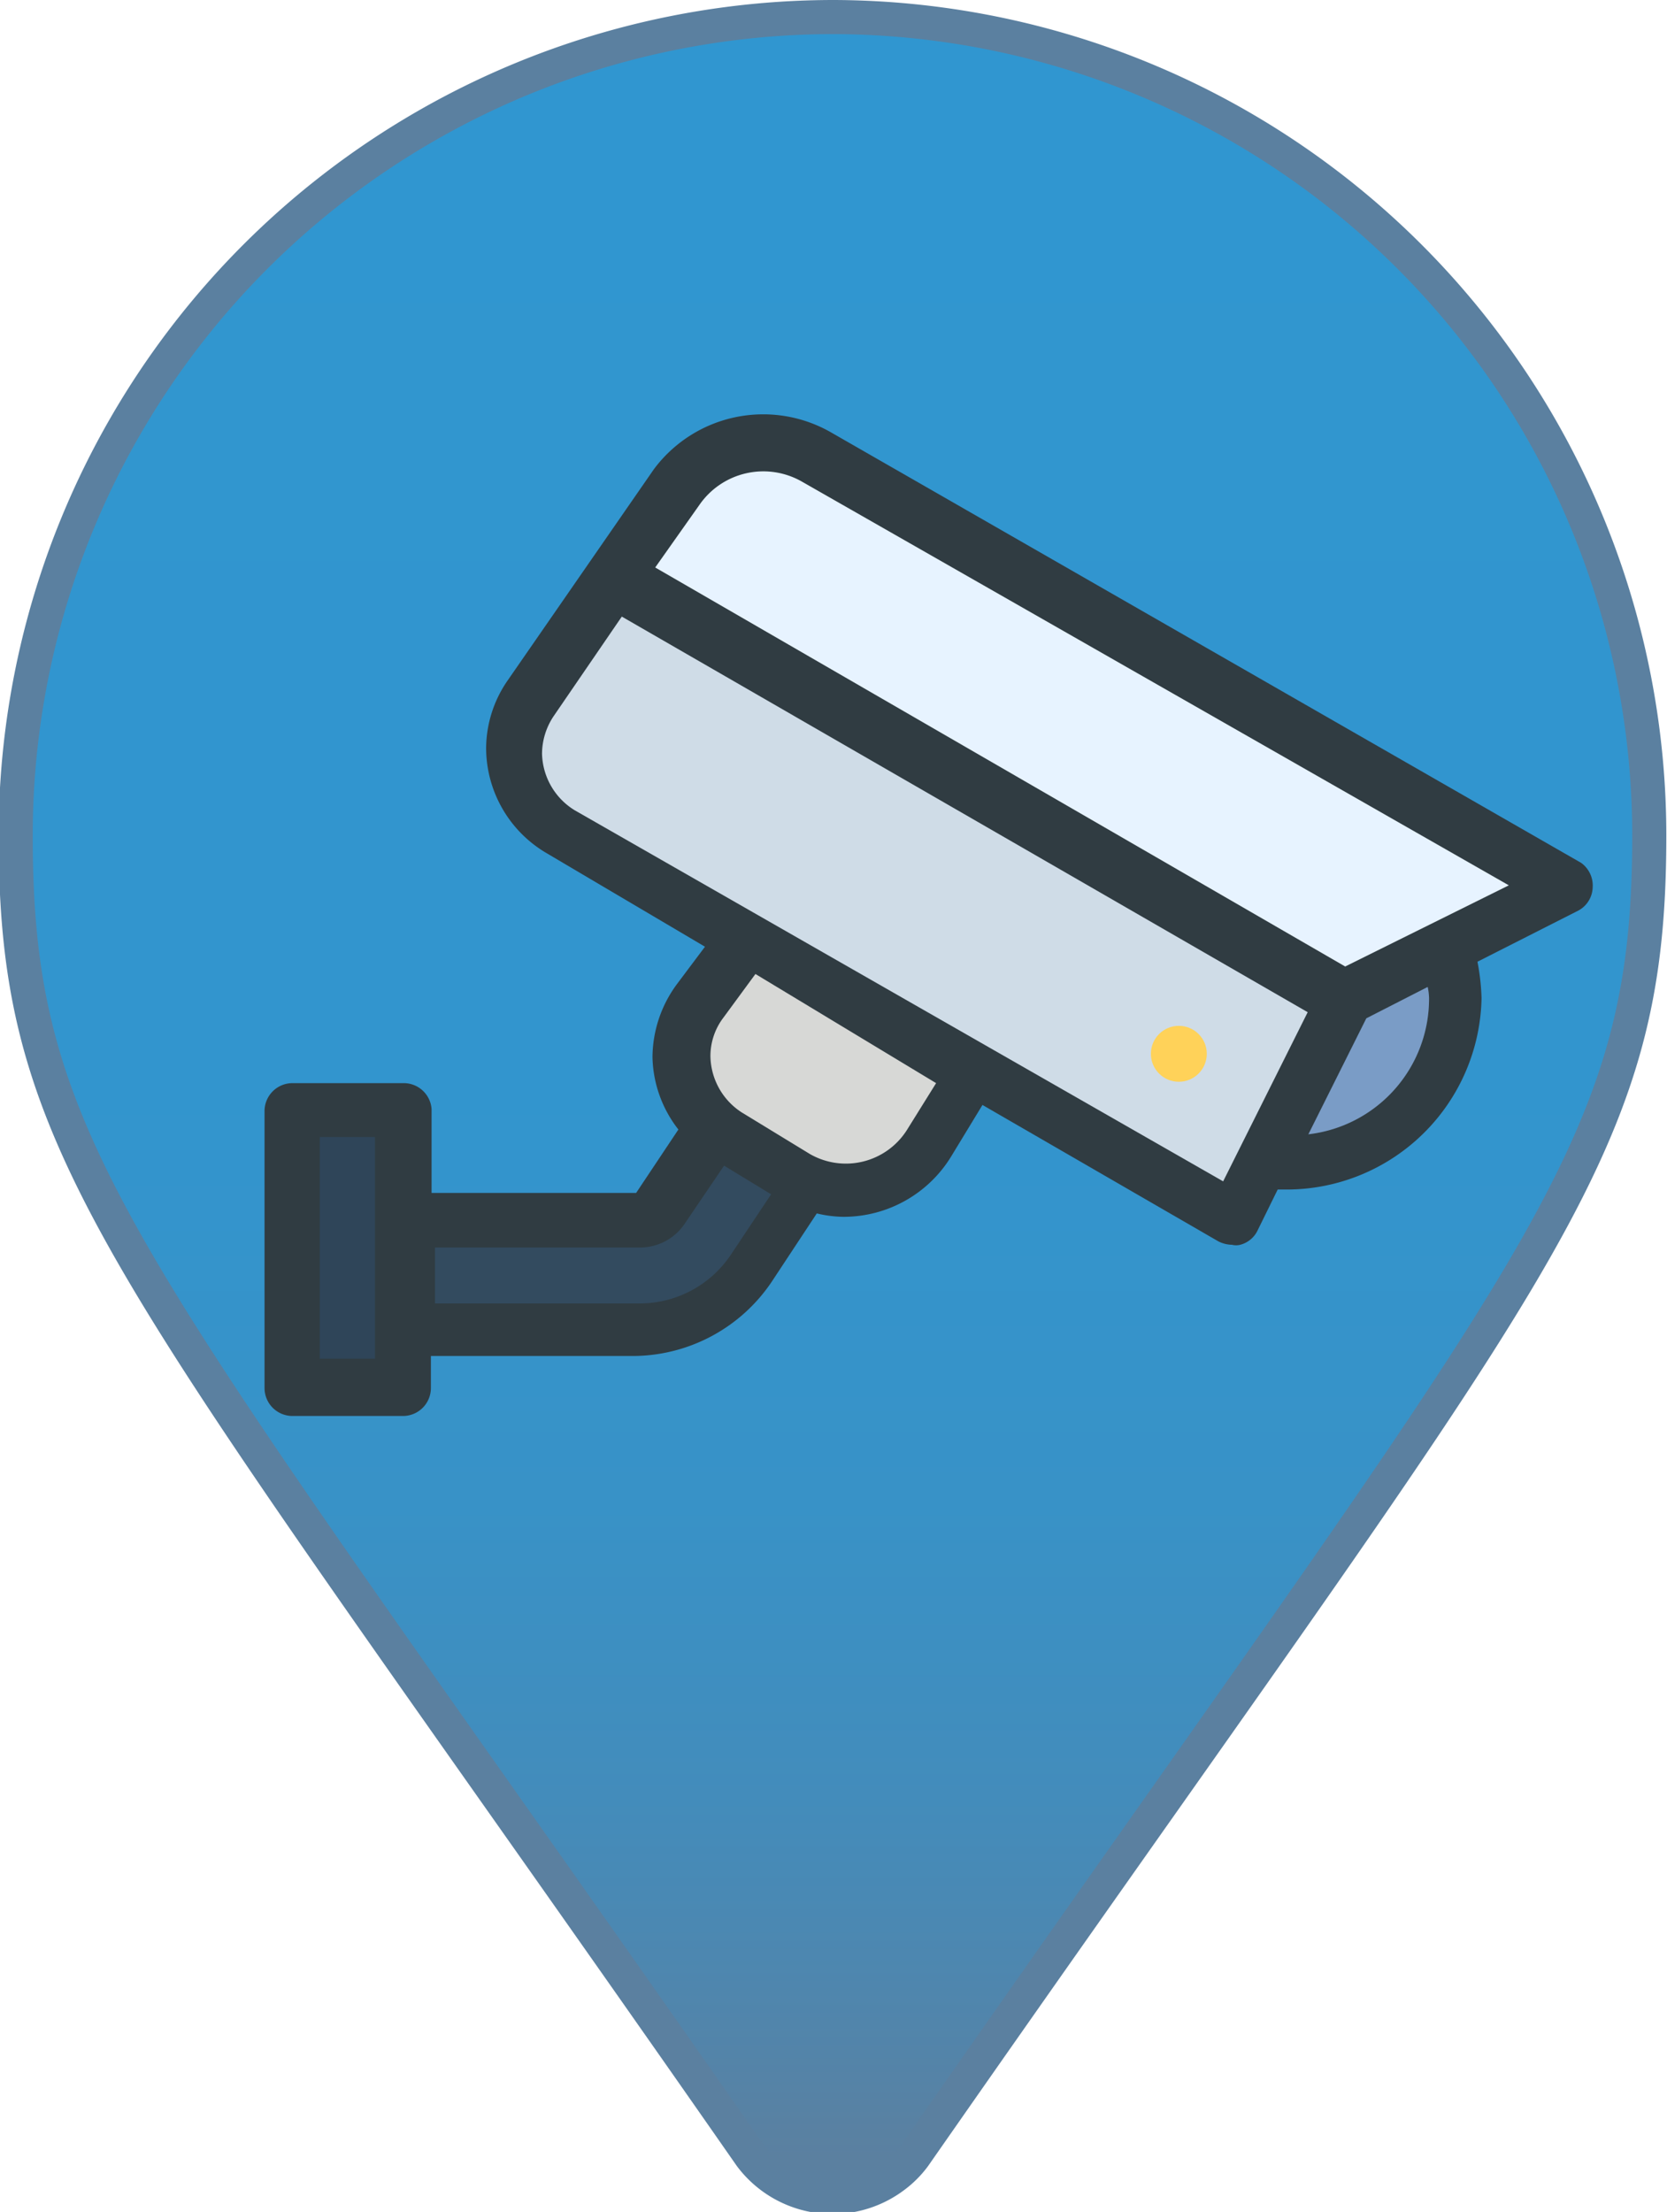 <svg id="Layer_1" data-name="Layer 1" xmlns="http://www.w3.org/2000/svg" xmlns:xlink="http://www.w3.org/1999/xlink" viewBox="0 0 24.45 32.43"><defs><style>.cls-1{stroke:#5b80a0;stroke-miterlimit:10;stroke-width:0.5px;fill:url(#linear-gradient);}.cls-2{fill:#303c42;}.cls-3{fill:#2f4559;}.cls-4{fill:#334b5f;}.cls-5{fill:#d7d8d6;}.cls-6{fill:#cfdce7;}.cls-7{fill:#87addb;}.cls-8{opacity:0.1;isolation:isolate;}.cls-9{fill:#e7f3ff;}.cls-10{fill:#ffd259;}</style><linearGradient id="linear-gradient" x1="12.5" y1="6.75" x2="12.5" y2="37.76" gradientUnits="userSpaceOnUse"><stop offset="0" stop-color="#3096d0"/><stop offset="0.49" stop-color="#3295ce"/><stop offset="0.69" stop-color="#3892c7"/><stop offset="0.83" stop-color="#438cbb"/><stop offset="0.95" stop-color="#5384a9"/><stop offset="1" stop-color="#5b80a0"/></linearGradient></defs><path class="cls-1" d="M12.5,6.37a12,12,0,0,0-12,12c0,4.79,1.6,6.19,10.78,19.36a1.5,1.5,0,0,0,2.1.3,1.42,1.42,0,0,0,.3-.3c9.18-13.17,10.78-14.57,10.78-19.36A12,12,0,0,0,12.5,6.37Z" transform="translate(-0.27 -6.12)"/><path class="cls-2" d="M23.46,18.77l-11-6.31A2,2,0,0,0,9.86,13L7.72,16.09a1.76,1.76,0,0,0-.32,1,1.79,1.79,0,0,0,.89,1.54L10.61,20l-.42.56a1.82,1.82,0,0,0-.35,1.06,1.78,1.78,0,0,0,.38,1.06l-.62.93h-3V22.38A.41.41,0,0,0,6.18,22H4.56a.41.41,0,0,0-.41.41v4.06a.41.41,0,0,0,.41.41H6.18a.41.41,0,0,0,.41-.41V26h3a2.46,2.46,0,0,0,2-1.09l.66-1a1.74,1.74,0,0,0,.39.05,1.85,1.85,0,0,0,1.59-.9l.45-.74,3.46,2a.46.46,0,0,0,.2.05.25.25,0,0,0,.12,0,.39.39,0,0,0,.25-.2l.3-.61.14,0A2.86,2.86,0,0,0,22,20.75a3.31,3.31,0,0,0-.06-.53l1.46-.74a.4.4,0,0,0,.23-.35A.41.41,0,0,0,23.46,18.77Z" transform="translate(-0.27 -6.12)"/><rect class="cls-3" x="4.69" y="16.67" width="0.81" height="3.25"/><path class="cls-4" d="M11,24.5a1.61,1.61,0,0,1-1.35.73h-3v-.82h3a.79.79,0,0,0,.67-.36l.57-.84.69.42Z" transform="translate(-0.27 -6.12)"/><path class="cls-5" d="M13.57,22.69a1.06,1.06,0,0,1-1.42.35l-1-.61a1,1,0,0,1-.46-.82.93.93,0,0,1,.19-.57l.47-.64L14,22Z" transform="translate(-0.27 -6.12)"/><path class="cls-6" d="M18.21,23.44,8.7,18a1,1,0,0,1-.48-.83,1,1,0,0,1,.17-.55l1-1.46,10.06,5.8Z" transform="translate(-0.27 -6.12)"/><path class="cls-7" d="M21.23,20.75a2,2,0,0,1-1.77,2l.85-1.7.9-.46A.89.89,0,0,1,21.23,20.75Z" transform="translate(-0.27 -6.12)"/><path class="cls-8" d="M21.23,20.75a2,2,0,0,1-1.77,2l.85-1.7.9-.46A.89.89,0,0,1,21.23,20.75Z" transform="translate(-0.27 -6.12)"/><path class="cls-9" d="M20,20.29,9.88,14.44l.65-.92a1.14,1.14,0,0,1,1.5-.34L22.4,19.1Z" transform="translate(-0.27 -6.12)"/><circle class="cls-10" cx="17.29" cy="15.45" r="0.41"/></svg>